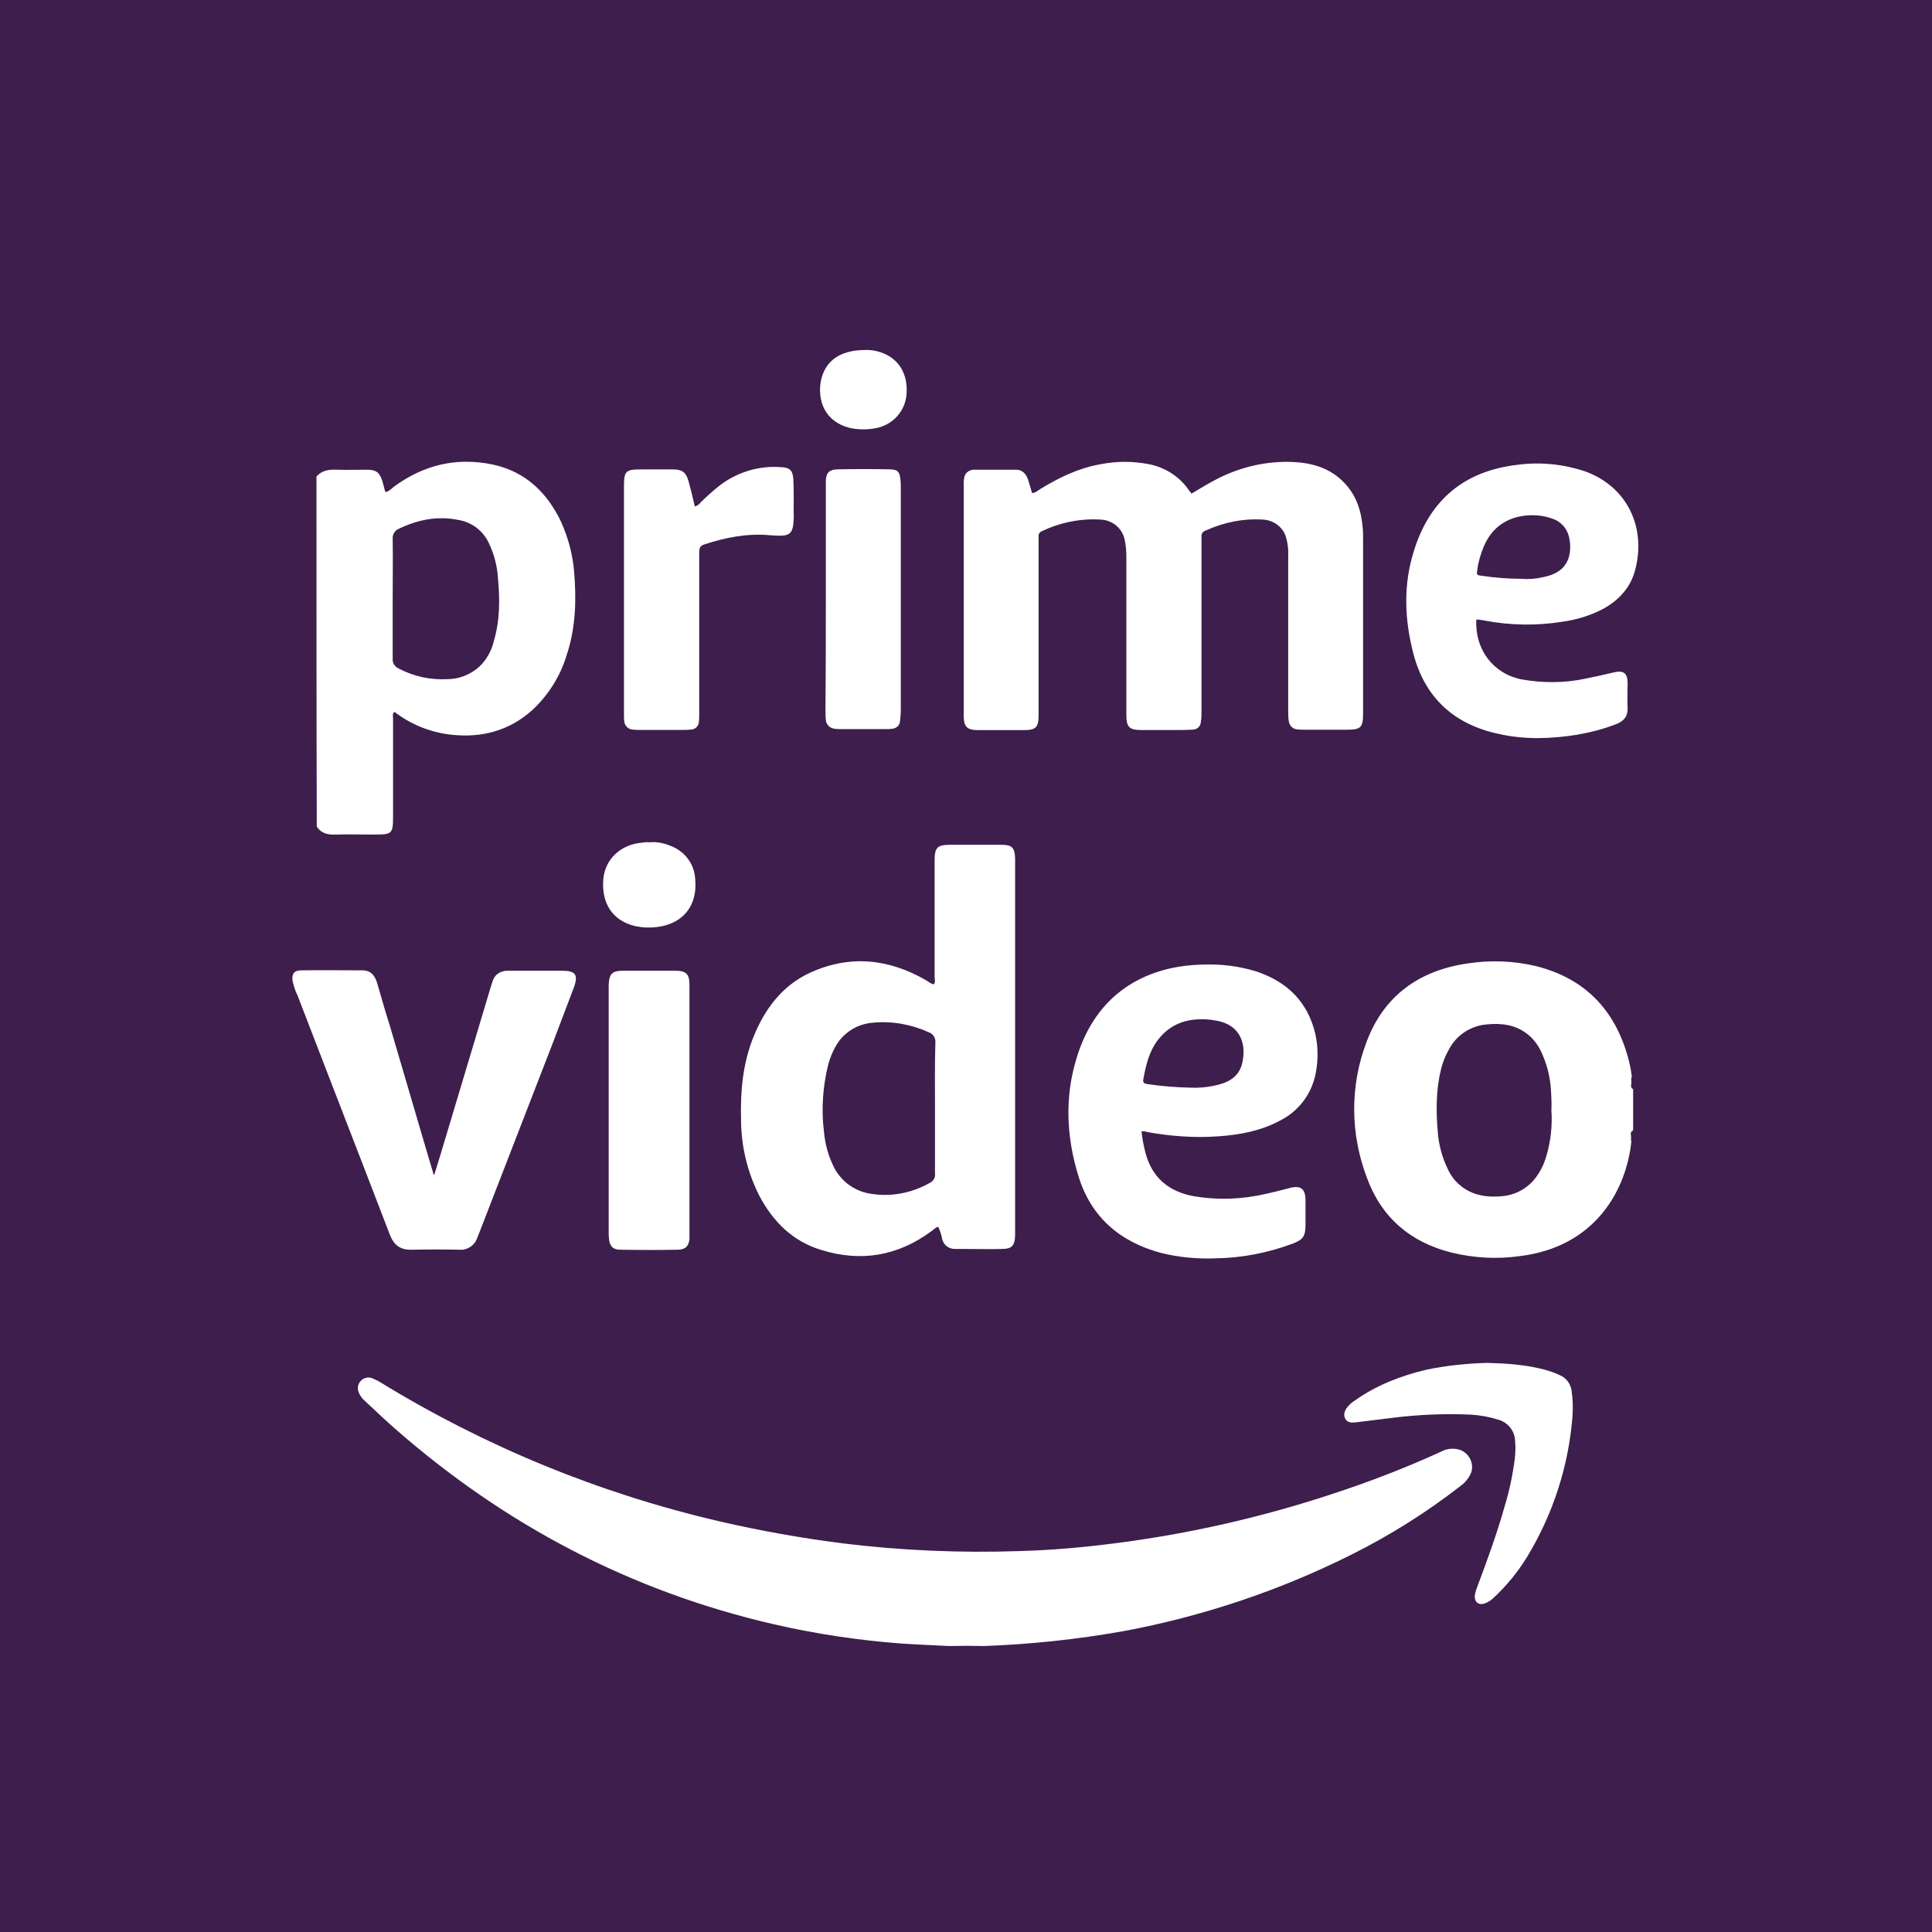 <svg width="107" height="107" viewBox="0 0 107 107" fill="none" xmlns="http://www.w3.org/2000/svg">
<rect x="0" y="0" width="107" height="107" fill="#808080" stroke="none"/>
<g clip-path="url(#clip0_85_3)">
<rect width="134" height="134" fill="white"/>
<path d="M-3.609 -2.058C-3.609 -15.394 -17.048 -2.058 -3.609 -2.058L-3.609 111.859C-17.048 111.859 -3.609 125.196 -3.609 111.859H110.217C110.217 125.196 123.656 111.859 110.217 111.859V-2.058C123.656 -2.058 110.217 -15.394 110.217 -2.058H-3.609ZM47.895 19.385C48.193 19.366 48.494 19.419 48.773 19.511C49.778 19.844 50.298 20.715 50.206 21.841C50.133 22.8 49.404 23.578 48.435 23.725C48.026 23.798 47.601 23.798 47.192 23.725C46.13 23.521 45.347 22.746 45.42 21.416C45.531 20.105 46.406 19.385 47.895 19.385ZM25.858 25.573C26.344 25.574 26.842 25.63 27.354 25.741C29.141 26.146 30.311 27.307 31.072 28.895C31.462 29.763 31.721 30.704 31.797 31.666C31.927 33.217 31.89 34.751 31.389 36.264C31.035 37.446 30.366 38.517 29.454 39.35C28.208 40.457 26.718 40.863 25.08 40.699C23.907 40.589 22.775 40.144 21.843 39.423C21.713 39.533 21.769 39.683 21.769 39.812V45.076C21.769 46.221 21.768 46.22 20.595 46.22C19.926 46.22 19.254 46.201 18.586 46.22C18.158 46.239 17.787 46.161 17.544 45.774C17.525 39.33 17.528 32.849 17.528 26.386C17.831 26.05 18.221 25.995 18.649 26.014C19.207 26.032 19.784 26.014 20.341 26.014C20.845 26.014 21.028 26.181 21.177 26.643C21.234 26.829 21.268 27.009 21.325 27.195C21.325 27.213 21.364 27.233 21.399 27.252C21.548 27.18 21.68 27.084 21.791 26.974C23.046 26.047 24.397 25.568 25.858 25.573ZM62.296 25.578C62.761 25.578 63.227 25.627 63.693 25.72C64.567 25.905 65.349 26.419 65.85 27.158C65.888 27.214 65.924 27.251 65.961 27.289C65.942 27.308 65.964 27.304 65.983 27.341C66.448 27.065 66.928 26.77 67.432 26.512C68.734 25.848 70.187 25.516 71.657 25.588C72.719 25.645 73.684 25.943 74.429 26.717C75.135 27.437 75.4 28.324 75.476 29.283C75.495 29.488 75.492 29.685 75.492 29.908V39.476C75.492 40.306 75.382 40.415 74.545 40.415H72.276C72.127 40.415 71.975 40.413 71.827 40.394C71.605 40.376 71.42 40.19 71.382 39.969C71.344 39.765 71.345 39.565 71.345 39.36V30.811C71.364 30.459 71.326 30.126 71.234 29.792C71.085 29.22 70.566 28.817 69.97 28.779C68.874 28.704 67.77 28.926 66.765 29.388C66.616 29.426 66.524 29.576 66.543 29.724V39.434C66.543 39.619 66.544 39.786 66.506 39.969C66.506 40.227 66.301 40.41 66.041 40.41C65.762 40.429 65.482 40.431 65.184 40.431H63.217C62.529 40.431 62.381 40.263 62.381 39.581V30.847C62.381 30.533 62.359 30.199 62.286 29.887C62.156 29.258 61.618 28.814 60.985 28.779C59.869 28.704 58.734 28.928 57.727 29.409C57.578 29.447 57.486 29.613 57.521 29.761V39.607C57.521 40.29 57.373 40.436 56.685 40.436H54.189C53.539 40.436 53.374 40.249 53.374 39.623V26.811H53.369C53.369 26.663 53.384 26.513 53.422 26.365C53.498 26.145 53.724 26.014 53.946 26.014H56.267C56.603 26.014 56.809 26.216 56.923 26.528C57.015 26.786 57.069 27.028 57.161 27.305C57.348 27.305 57.459 27.175 57.589 27.1C58.613 26.471 59.69 25.94 60.9 25.72C61.366 25.627 61.831 25.578 62.296 25.578ZM85.926 25.709C86.547 25.769 87.156 25.898 87.751 26.092C90.188 26.958 91.193 29.302 90.543 31.629C90.283 32.554 89.672 33.216 88.835 33.697C88.109 34.084 87.326 34.327 86.508 34.437C85.113 34.658 83.68 34.64 82.282 34.38C82.114 34.342 81.929 34.322 81.764 34.306C81.672 35.967 82.695 37.314 84.276 37.628C85.43 37.833 86.624 37.834 87.777 37.592C88.316 37.481 88.835 37.372 89.374 37.24C89.913 37.108 90.141 37.279 90.141 37.833C90.141 38.295 90.122 38.754 90.141 39.198C90.16 39.679 89.934 39.939 89.507 40.106C88.8 40.382 88.051 40.57 87.306 40.699C85.893 40.919 84.465 40.971 83.049 40.657C80.574 40.141 78.934 38.683 78.284 36.227C77.78 34.306 77.706 32.367 78.321 30.464C79.196 27.675 81.116 26.074 84.054 25.741C84.677 25.657 85.305 25.649 85.926 25.709ZM43.247 25.872C43.731 25.891 43.896 26.04 43.934 26.502C43.972 27.131 43.955 27.773 43.955 28.402C43.974 28.66 43.956 28.905 43.918 29.163C43.845 29.496 43.712 29.624 43.379 29.661C43.119 29.68 42.872 29.659 42.612 29.64C41.366 29.53 40.156 29.773 38.984 30.16C38.724 30.251 38.725 30.433 38.725 30.637V39.502C38.725 39.669 38.728 39.813 38.709 39.98C38.69 40.219 38.5 40.405 38.259 40.405C38.129 40.424 37.982 40.426 37.852 40.426H35.43C35.3 40.426 35.153 40.424 35.023 40.405C34.782 40.386 34.592 40.185 34.573 39.943C34.554 39.795 34.557 39.65 34.557 39.502V26.937C34.557 26.088 34.648 25.998 35.504 25.998H37.292C37.776 25.998 37.997 26.165 38.127 26.628C38.257 27.09 38.368 27.553 38.481 28.05C38.611 28.012 38.723 27.94 38.799 27.829C39.135 27.496 39.488 27.18 39.862 26.885C40.828 26.146 42.036 25.78 43.247 25.872ZM46.372 25.993C47.339 25.974 48.304 25.974 49.27 25.993C49.698 25.993 49.83 26.124 49.868 26.549C49.887 26.715 49.889 26.865 49.889 27.032V39.324C49.889 39.528 49.866 39.733 49.847 39.938C49.828 40.177 49.644 40.344 49.403 40.363C49.292 40.382 49.196 40.379 49.085 40.379H46.499C46.407 40.379 46.332 40.382 46.24 40.363C45.98 40.344 45.757 40.141 45.737 39.88C45.719 39.732 45.716 39.582 45.716 39.434C45.735 37.383 45.737 35.282 45.737 33.178V26.622C45.757 26.179 45.925 26.011 46.372 25.993ZM85.091 28.543C83.899 28.471 82.729 28.932 82.171 30.281C82.003 30.686 81.874 31.113 81.817 31.556C81.779 31.852 81.776 31.849 82.055 31.887C82.781 31.997 83.524 32.054 84.25 32.054C84.659 32.092 85.068 32.057 85.461 31.965C86.111 31.836 86.656 31.556 86.878 30.889C86.97 30.575 86.985 30.243 86.931 29.929C86.877 29.41 86.564 28.968 86.079 28.764C85.763 28.635 85.426 28.559 85.091 28.543ZM24.493 28.701C23.676 28.692 22.891 28.907 22.124 29.268C21.883 29.359 21.729 29.582 21.748 29.84C21.767 30.947 21.748 32.055 21.748 33.162V36.505C21.735 36.726 21.868 36.925 22.071 37.02C22.907 37.463 23.836 37.666 24.784 37.613C25.418 37.613 26.015 37.373 26.497 36.967C26.925 36.58 27.224 36.059 27.354 35.487C27.69 34.361 27.69 33.179 27.576 31.997C27.538 31.352 27.369 30.704 27.09 30.113C26.773 29.392 26.106 28.895 25.323 28.785C25.044 28.73 24.765 28.704 24.493 28.701ZM35.969 46.65C36.367 46.61 36.77 46.691 37.149 46.85C37.929 47.148 38.465 47.859 38.503 48.692C38.662 50.495 37.443 51.409 35.827 51.369C35.607 51.369 35.39 51.328 35.171 51.29C33.933 50.992 33.296 50.041 33.415 48.676C33.515 47.583 34.374 46.768 35.552 46.671C35.692 46.653 35.829 46.629 35.969 46.65ZM52.66 46.787H55.437C56.035 46.787 56.198 46.925 56.22 47.537V68.421C56.201 68.996 56.04 69.171 55.479 69.171C54.781 69.19 54.084 69.171 53.364 69.171H52.883C52.544 69.171 52.263 68.953 52.184 68.636C52.144 68.397 52.062 68.161 51.962 67.943C51.784 67.984 51.706 68.12 51.566 68.201C49.708 69.568 47.669 69.904 45.494 69.229C43.897 68.754 42.802 67.647 42.041 66.201C41.383 64.892 41.041 63.446 41.041 61.981C41.001 60.417 41.141 58.869 41.739 57.404C42.359 55.878 43.316 54.59 44.854 53.877C47.05 52.867 49.224 53.088 51.301 54.297C51.442 54.375 51.546 54.494 51.724 54.513C51.825 54.373 51.761 54.238 51.761 54.098V47.679C51.761 46.927 51.902 46.787 52.66 46.787ZM83.165 53.248C83.802 53.27 84.436 53.356 85.064 53.505C87.758 54.179 89.413 55.903 90.152 58.517C90.252 58.874 90.333 59.248 90.374 59.625C90.374 59.643 90.39 59.645 90.39 59.667H90.347V59.866H90.369C90.35 59.866 90.347 59.882 90.347 59.882V60.039C90.307 60.139 90.348 60.258 90.427 60.338V60.26C90.427 60.278 90.448 60.28 90.448 60.302V62.58H90.453C90.434 62.598 90.416 62.639 90.416 62.658V62.616C90.297 62.694 90.313 62.794 90.332 62.915V63.194H90.353C90.074 65.929 88.335 69.076 84.144 69.57C82.885 69.748 81.607 69.669 80.389 69.371C78.093 68.796 76.497 67.412 75.698 65.214C74.78 62.796 74.759 60.14 75.677 57.725C76.614 55.188 78.557 53.758 81.251 53.363C81.89 53.264 82.529 53.225 83.165 53.248ZM66.601 53.421C67.6 53.381 68.615 53.503 69.574 53.799C71.29 54.374 72.428 55.481 72.847 57.263C73.007 57.975 73.009 58.729 72.868 59.441C72.649 60.591 71.912 61.565 70.853 62.081C69.816 62.634 68.654 62.853 67.495 62.931C66.157 63.031 64.821 62.929 63.502 62.69C63.424 62.649 63.322 62.653 63.222 62.653C63.26 63.078 63.344 63.47 63.444 63.865C63.804 65.212 64.721 65.985 66.078 66.243C67.434 66.479 68.834 66.424 70.171 66.106C70.61 66.007 71.028 65.904 71.467 65.786C72.046 65.647 72.281 65.846 72.303 66.421V67.849C72.303 68.464 72.165 68.66 71.589 68.878C70.21 69.394 68.751 69.672 67.294 69.691C66.295 69.731 65.278 69.631 64.301 69.392C62.023 68.777 60.43 67.411 59.731 65.151C59.052 62.953 58.951 60.71 59.652 58.512C60.689 55.182 63.246 53.502 66.601 53.421ZM16.687 53.741C17.824 53.722 18.961 53.741 20.077 53.741C20.556 53.741 20.778 54.059 20.897 54.476C21.116 55.228 21.333 56.001 21.574 56.754C22.391 59.508 23.191 62.281 24.012 65.036C23.993 65.055 24.013 65.057 24.054 65.057C24.173 64.662 24.294 64.281 24.414 63.886C25.332 60.815 26.248 57.768 27.169 54.696L27.285 54.334C27.386 53.977 27.729 53.762 28.089 53.762H31.12C31.878 53.762 32.041 53.981 31.781 54.696L30.585 57.845C29.248 61.293 27.909 64.758 26.571 68.206C26.531 68.324 26.469 68.444 26.429 68.563C26.288 68.979 25.87 69.254 25.429 69.213C24.552 69.195 23.673 69.195 22.795 69.213C22.175 69.232 21.819 68.959 21.6 68.405C21.102 67.097 20.581 65.77 20.082 64.464C18.885 61.352 17.67 58.242 16.47 55.111C16.346 54.872 16.265 54.592 16.206 54.334C16.146 53.939 16.286 53.741 16.687 53.741ZM34.515 53.762H37.387C38.004 53.762 38.185 53.939 38.185 54.555V61.488V68.62C38.145 69.015 37.967 69.195 37.567 69.213C36.489 69.232 35.429 69.232 34.351 69.213C33.953 69.213 33.773 69.018 33.732 68.641C33.713 68.523 33.711 68.382 33.711 68.263V54.555C33.73 53.939 33.895 53.762 34.515 53.762ZM66.194 56.465C65.384 56.538 64.673 56.876 64.121 57.604C63.642 58.238 63.463 58.992 63.322 59.766C63.282 59.944 63.366 60.02 63.544 60.039C64.341 60.16 65.136 60.22 65.956 60.239C66.376 60.257 66.796 60.219 67.194 60.139C67.933 59.999 68.591 59.703 68.791 58.911C69.051 57.841 68.715 56.735 67.315 56.517C67.215 56.517 67.135 56.475 67.035 56.475C66.745 56.446 66.464 56.441 66.194 56.465ZM48.366 56.638C47.489 56.697 46.691 57.192 46.272 57.966C46.093 58.283 45.972 58.601 45.875 58.937C45.575 60.146 45.475 61.411 45.632 62.658C45.691 63.352 45.873 64.024 46.192 64.658C46.612 65.469 47.411 66.028 48.329 66.127C49.407 66.286 50.507 66.064 51.465 65.529C51.684 65.43 51.823 65.215 51.782 64.978V61.372C51.782 60.163 51.766 58.974 51.804 57.746C51.823 57.488 51.685 57.254 51.444 57.173C50.486 56.738 49.422 56.539 48.366 56.638ZM82.372 56.733C81.533 56.792 80.775 57.249 80.336 57.961C80.098 58.356 79.897 58.816 79.797 59.273C79.518 60.423 79.532 61.589 79.633 62.758C79.692 63.432 79.874 64.105 80.172 64.721C80.511 65.495 81.21 66.048 82.05 66.206C82.429 66.284 82.808 66.286 83.187 66.248C83.945 66.189 84.647 65.79 85.085 65.177C85.345 64.82 85.521 64.445 85.641 64.028C85.882 63.217 85.98 62.361 85.921 61.488C85.94 61.13 85.919 60.78 85.9 60.422C85.862 59.648 85.662 58.874 85.323 58.181C84.963 57.448 84.308 56.931 83.509 56.775C83.13 56.697 82.751 56.695 82.372 56.733ZM82.377 75.48C83.447 75.512 84.498 75.579 85.535 75.853C85.827 75.933 86.102 76.028 86.376 76.157C86.749 76.302 86.993 76.655 87.042 77.039C87.107 77.49 87.122 77.957 87.09 78.424C86.879 81.179 86.02 83.833 84.593 86.197C84.073 87.049 83.444 87.822 82.716 88.496C82.57 88.641 82.387 88.752 82.192 88.816C81.884 88.897 81.69 88.74 81.674 88.433C81.69 88.272 81.725 88.112 81.79 87.95C82.359 86.438 82.907 84.94 83.345 83.379C83.605 82.527 83.782 81.66 83.895 80.776C83.928 80.453 83.944 80.132 83.911 79.81C83.895 79.265 83.54 78.796 83.007 78.634C82.503 78.473 81.988 78.378 81.452 78.346C79.96 78.281 78.469 78.347 76.994 78.54L75.031 78.781C74.82 78.797 74.627 78.781 74.513 78.587C74.4 78.394 74.447 78.201 74.561 78.01C74.691 77.832 74.852 77.671 75.047 77.558C76.247 76.707 77.592 76.191 79.019 75.853C80.121 75.627 81.243 75.512 82.377 75.48ZM20.283 76.304C20.397 76.278 20.515 76.287 20.627 76.336C20.773 76.4 20.92 76.465 21.05 76.546C26.869 80.117 33.224 82.724 39.888 84.266C42.125 84.782 44.378 85.183 46.647 85.473C49.905 85.876 53.192 86.014 56.468 85.903C58.234 85.855 59.987 85.699 61.736 85.473C65.819 84.957 69.855 84.036 73.762 82.749C75.82 82.075 77.833 81.303 79.797 80.403C80.089 80.242 80.439 80.191 80.764 80.272C81.301 80.404 81.629 80.955 81.5 81.484C81.483 81.549 81.447 81.63 81.415 81.694C81.285 81.936 81.108 82.144 80.881 82.303C79.018 83.751 77.006 85.02 74.883 86.082C70.879 88.092 66.599 89.524 62.191 90.344C59.645 90.795 57.087 91.066 54.511 91.162C53.864 91.146 53.212 91.146 52.565 91.162C51.674 91.114 50.783 91.085 49.889 91.021C47.523 90.843 45.173 90.49 42.871 89.96C34.913 88.128 27.928 84.441 21.833 79.086C21.267 78.586 20.73 78.074 20.177 77.558C20.047 77.446 19.936 77.284 19.871 77.123C19.773 76.897 19.819 76.652 19.982 76.477C20.063 76.39 20.17 76.331 20.283 76.304Z" fill="#3D1E4C"/>
</g>
<defs>
<clipPath id="clip0_85_3">
<rect width="107" height="107" fill="white"/>
</clipPath>
</defs>
</svg>
